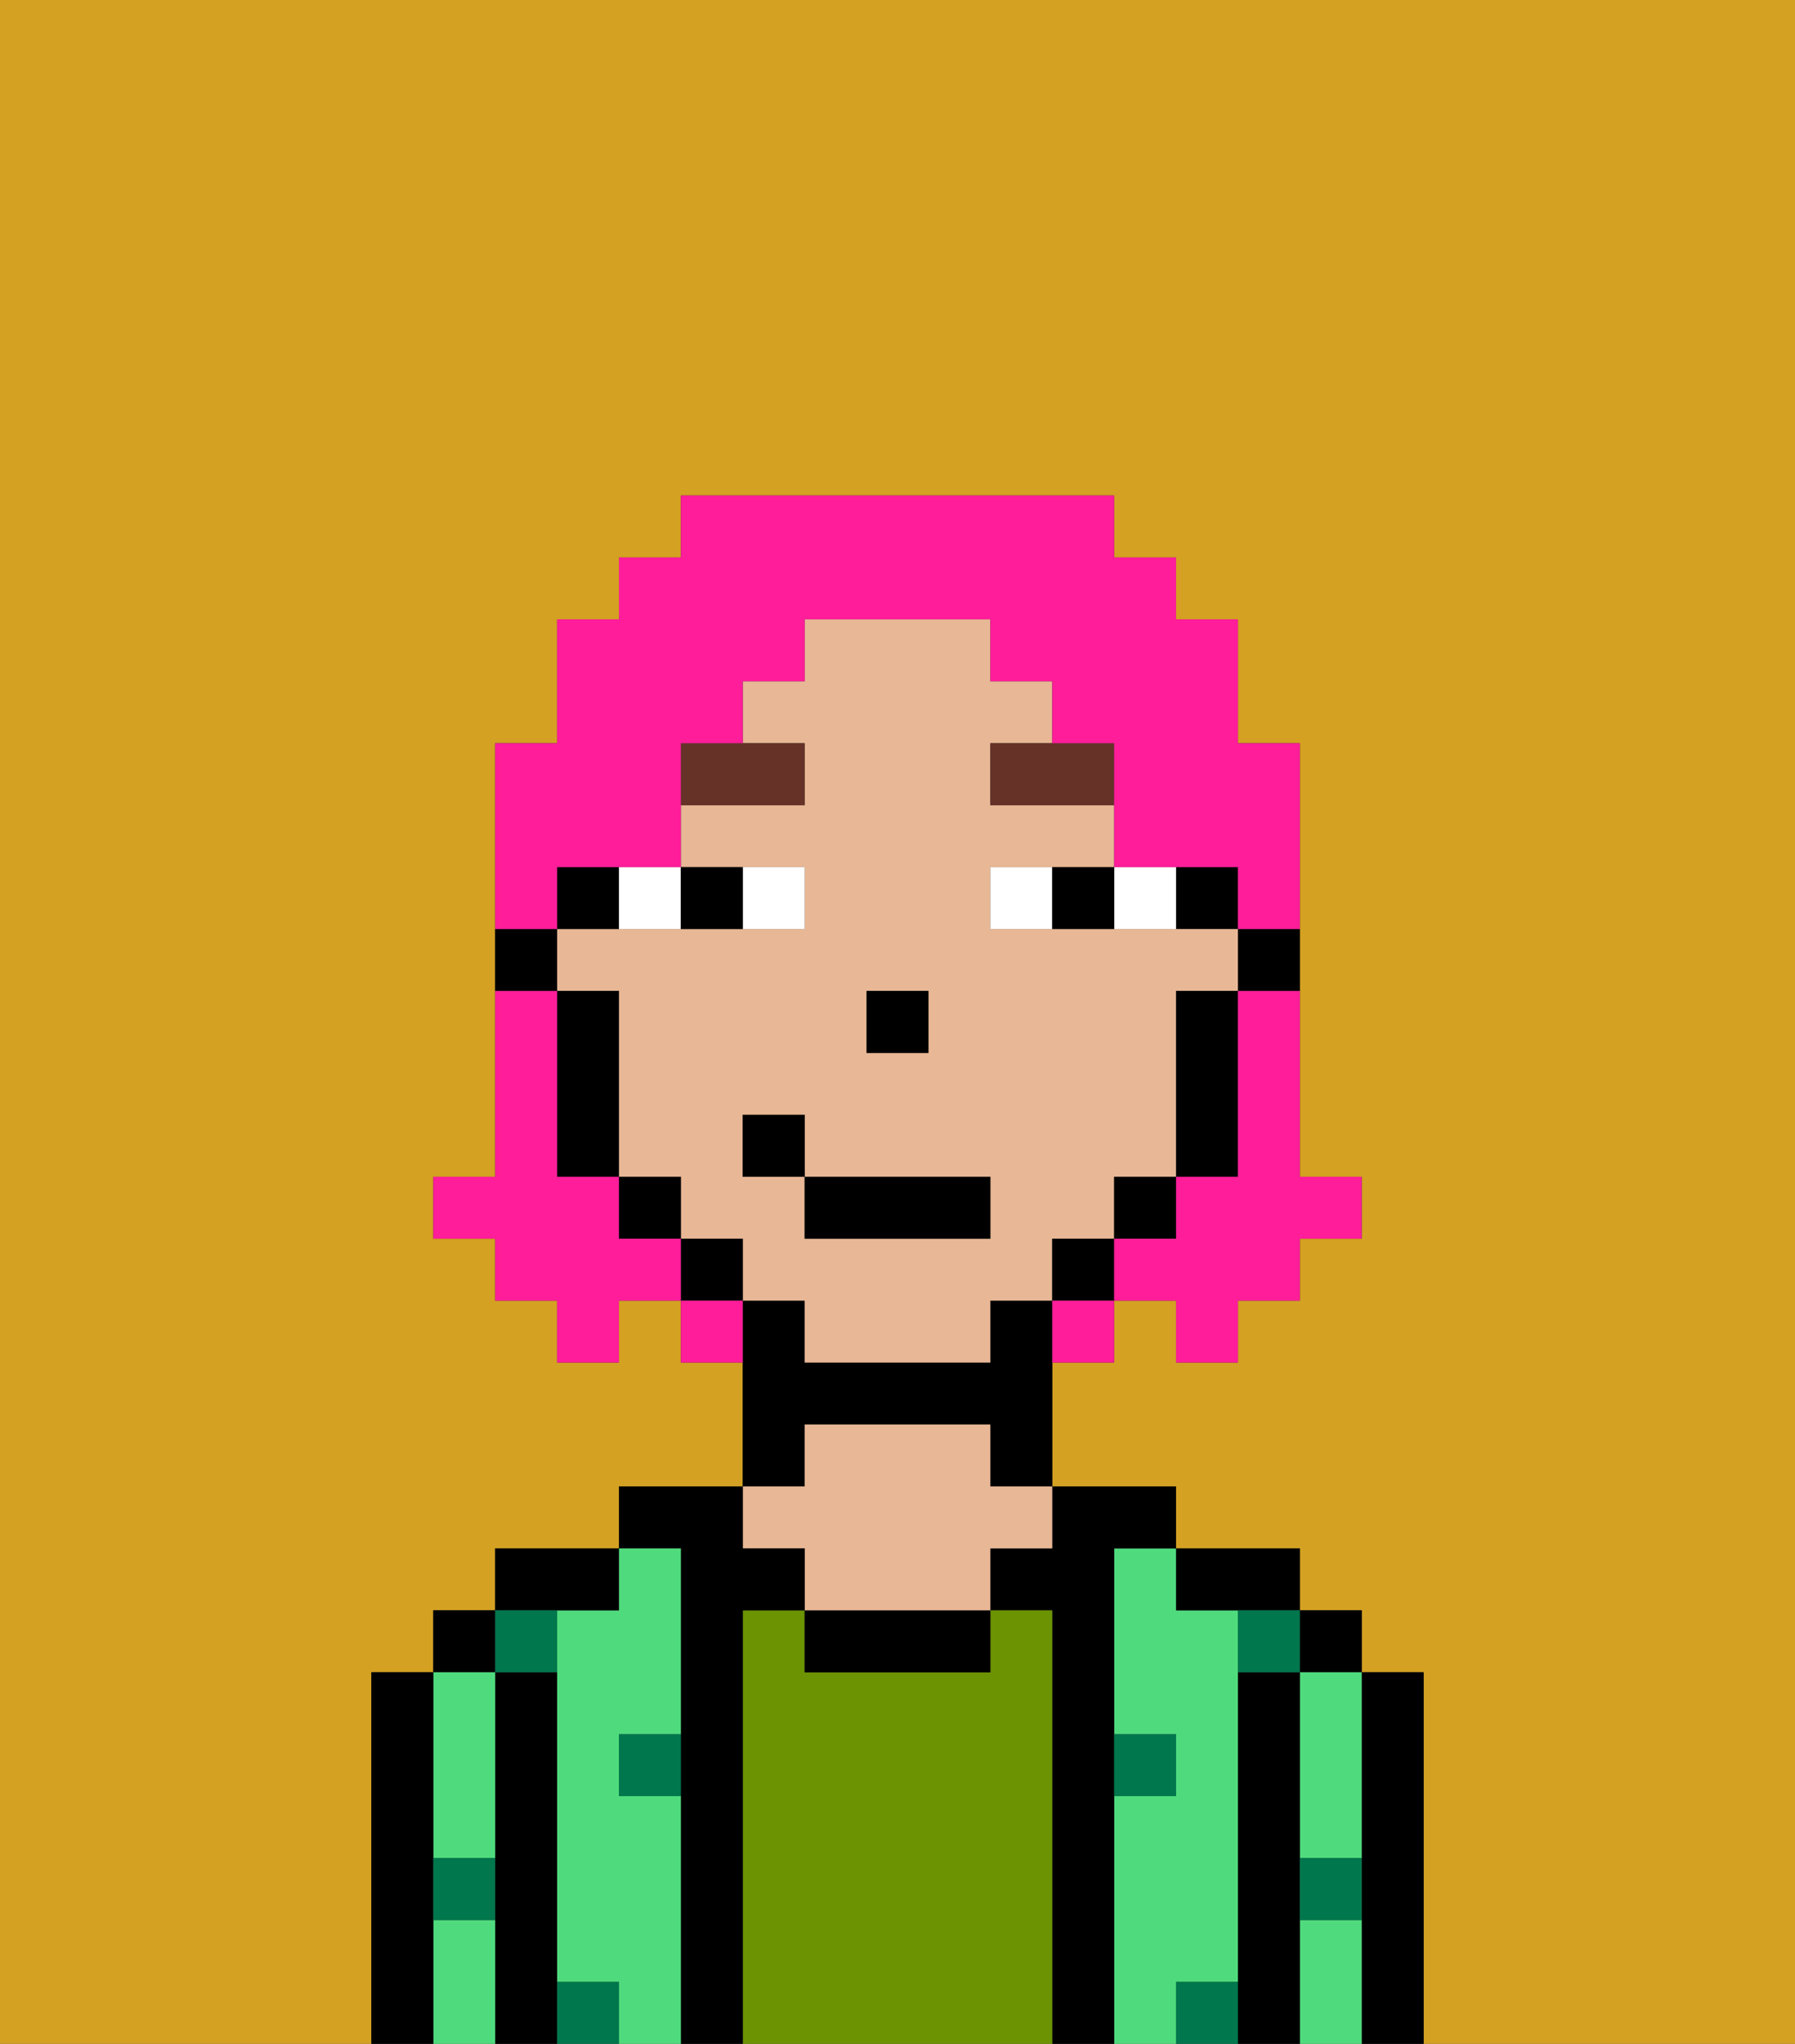 <svg xmlns="http://www.w3.org/2000/svg" viewBox="0 0 29 33"><rect x="0" y="0" width="29" height="33" fill="#333333" stroke="none"/><defs><style>polygon,rect,path{shape-rendering:crispedges;}.oa149-1{fill:#d4a122;}.oa149-2{fill:#000000;}.oa149-3{fill:#4fdb7d;}.oa149-4{fill:#6c9302;}.oa149-5{fill:#e8b795;}.oa149-6{fill:#00774c;}.oa149-7{fill:#ffffff;}.oa149-8{fill:#663228;}.oa149-9{fill:#ff1d99;}</style></defs><path class="oa149-1" d="M0,33H6V27H7V26H8V25h2V24h2V22H11V21H10v1H9V21H8V20H7V19H8V12H9V10h1V9h1V8h7V9h1v1h1v2h1v7h1v1H21v1H20v1H19V21H18v1H17v2h2v1h2v1h1v1h1v6h6V0H0Z"/><path class="oa149-2" d="M23,27H22v6h1V27Z"/><rect class="oa149-2" x="21" y="26" width="1" height="1"/><path class="oa149-3" d="M21,28v2h1V27H21Z"/><path class="oa149-3" d="M21,31v2h1V31Z"/><path class="oa149-2" d="M21,30V27H20v6h1V30Z"/><path class="oa149-3" d="M20,32V26H19V25H18v3h1v1H18v4h1V32Z"/><path class="oa149-2" d="M20,26h1V25H19v1Z"/><path class="oa149-2" d="M18,29V25h1V24H17v1H16v1h1v7h1V29Z"/><path class="oa149-4" d="M17,26H16v1H13V26H12v7h5V26Z"/><path class="oa149-2" d="M13,26v1h3V26H13Z"/><path class="oa149-2" d="M13,23h3v1h1V21H16v1H13V21H12v3h1Z"/><path class="oa149-5" d="M13,25v1h3V25h1V24H16V23H13v1H12v1Z"/><path class="oa149-2" d="M12,26h1V25H12V24H10v1h1v8h1V26Z"/><path class="oa149-3" d="M11,29H10V28h1V25H10v1H9v6h1v1h1V29Z"/><path class="oa149-2" d="M10,26V25H8v1h2Z"/><path class="oa149-2" d="M9,31V27H8v6H9V31Z"/><rect class="oa149-2" x="7" y="26" width="1" height="1"/><path class="oa149-3" d="M7,30H8V27H7v3Z"/><path class="oa149-3" d="M7,31v2H8V31Z"/><path class="oa149-2" d="M7,30V27H6v6H7V30Z"/><path class="oa149-6" d="M10,29h1V28H10Z"/><path class="oa149-6" d="M19,29V28H18v1Z"/><path class="oa149-6" d="M9,27V26H8v1Z"/><path class="oa149-6" d="M19,32v1h1V32Z"/><path class="oa149-6" d="M9,32v1h1V32Z"/><path class="oa149-6" d="M7,31H8V30H7Z"/><path class="oa149-6" d="M21,31h1V30H21Z"/><path class="oa149-6" d="M20,27h1V26H20Z"/><path class="oa149-2" d="M20,16h1V15H20Z"/><rect class="oa149-2" x="19" y="14" width="1" height="1"/><path class="oa149-5" d="M18,20V19h1V16h1V15H16V14h2V13H16V12h1V11H16V10H13v1H12v1h1v1H11v1h2v1H9v1h1v3h1v1h1v1h1v1h3V21h1V20Zm-4-4h1v1H14Zm2,4H13V19H12V18h1v1h3Z"/><path class="oa149-2" d="M19,17v2h1V16H19Z"/><rect class="oa149-2" x="18" y="19" width="1" height="1"/><rect class="oa149-2" x="17" y="20" width="1" height="1"/><rect class="oa149-2" x="11" y="20" width="1" height="1"/><rect class="oa149-2" x="10" y="19" width="1" height="1"/><path class="oa149-2" d="M10,14H9v1h1Z"/><path class="oa149-2" d="M10,16H9v3h1V16Z"/><path class="oa149-2" d="M9,15H8v1H9Z"/><rect class="oa149-2" x="14" y="16" width="1" height="1"/><path class="oa149-7" d="M13,15V14H12v1Z"/><path class="oa149-7" d="M11,15V14H10v1Z"/><path class="oa149-7" d="M19,15V14H18v1Z"/><path class="oa149-7" d="M16,14v1h1V14Z"/><path class="oa149-2" d="M12,15V14H11v1Z"/><path class="oa149-2" d="M17,15h1V14H17Z"/><path class="oa149-8" d="M13,12H11v1h2Z"/><path class="oa149-8" d="M16,13h2V12H16Z"/><rect class="oa149-2" x="13" y="19" width="3" height="1"/><rect class="oa149-2" x="12" y="18" width="1" height="1"/><path class="oa149-9" d="M20,17v2H19v1H18v1h1v1h1V21h1V20h1V19H21V16H20Z"/><path class="oa149-9" d="M9,14h2V12h1V11h1V10h3v1h1v1h1v2h2v1h1V12H20V10H19V9H18V8H11V9H10v1H9v2H8v3H9Z"/><path class="oa149-9" d="M10,20V19H9V16H8v3H7v1H8v1H9v1h1V21h1V20Z"/><path class="oa149-9" d="M11,21v1h1V21Z"/><path class="oa149-9" d="M17,22h1V21H17Z"/></svg>